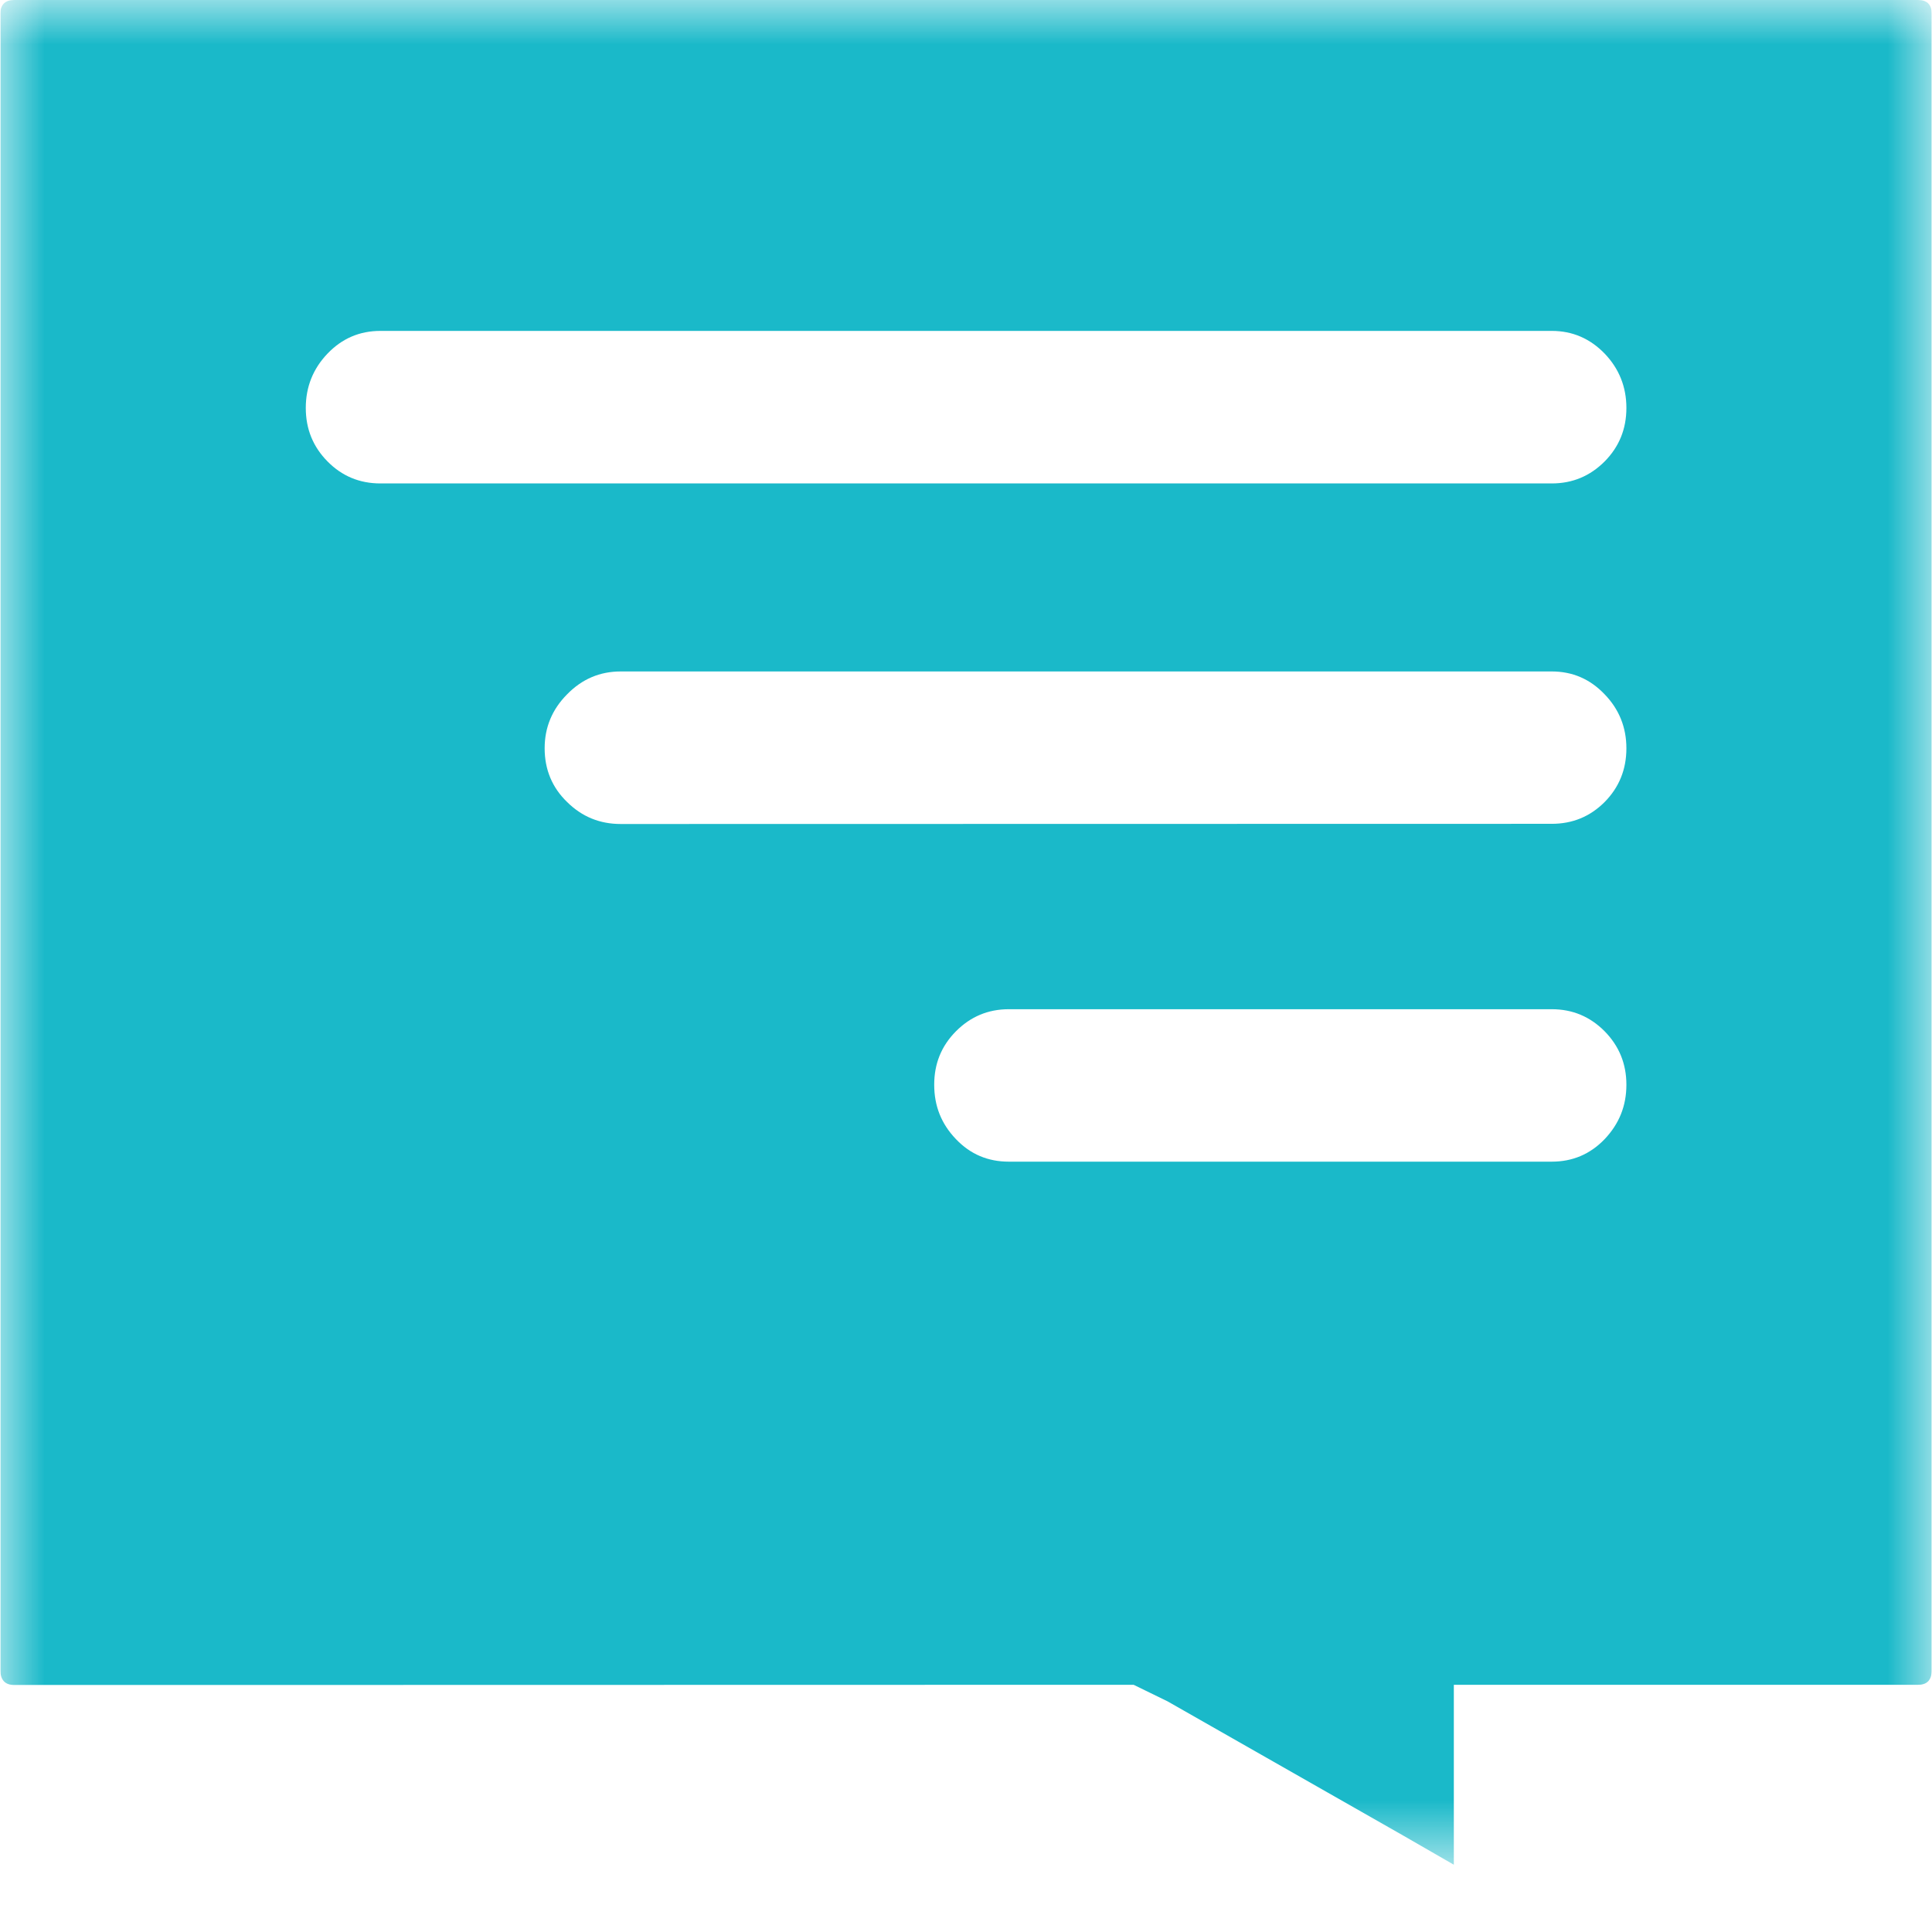 <svg width="22" height="22" viewBox="0 0 22 22" fill="none" xmlns="http://www.w3.org/2000/svg">
<g clip-path="url(#clip0_22_5970)">
<mask id="mask0_22_5970" style="mask-type:alpha" maskUnits="userSpaceOnUse" x="0" y="0" width="22" height="22">
<path d="M0.004 0H21.997V21.234H0.004V0Z" fill="#35B2EC"/>
</mask>
<g mask="url(#mask0_22_5970)">
<path fill-rule="evenodd" clip-rule="evenodd" d="M18.272 5.255C18.106 5.421 17.906 5.505 17.67 5.505H4.332C4.094 5.505 3.894 5.421 3.73 5.255C3.565 5.088 3.482 4.886 3.482 4.645C3.482 4.406 3.565 4.198 3.73 4.026C3.894 3.855 4.094 3.768 4.332 3.768H17.67C17.906 3.768 18.106 3.855 18.272 4.026C18.437 4.198 18.52 4.406 18.52 4.645C18.52 4.886 18.437 5.088 18.272 5.255ZM18.272 9.133C18.106 9.299 17.906 9.381 17.67 9.381L7.068 9.383C6.831 9.383 6.628 9.301 6.458 9.133C6.287 8.968 6.202 8.762 6.202 8.521C6.202 8.283 6.287 8.078 6.458 7.906C6.628 7.732 6.831 7.646 7.068 7.646H17.67C17.906 7.646 18.106 7.732 18.272 7.906C18.437 8.076 18.52 8.283 18.52 8.521C18.52 8.762 18.437 8.966 18.272 9.133ZM18.272 12.972C18.106 13.144 17.906 13.228 17.67 13.228H11.488C11.25 13.228 11.05 13.144 10.886 12.972C10.719 12.798 10.638 12.594 10.638 12.352C10.638 12.113 10.719 11.911 10.886 11.743C11.05 11.578 11.25 11.492 11.488 11.492H17.67C17.906 11.492 18.106 11.576 18.272 11.743C18.437 11.911 18.52 12.113 18.52 12.352C18.52 12.594 18.437 12.798 18.272 12.972ZM21.841 0H0.161C0.058 0 0.004 0.054 0.004 0.157V19.015C0.004 19.131 0.058 19.187 0.161 19.187H2.817L12.909 19.185L13.296 19.374L15.984 20.905L16.555 21.234V20.905V19.185H18.272H21.841C21.945 19.185 21.997 19.131 21.997 19.015V6.535V4.645V0.157C21.997 0.054 21.945 0 21.841 0Z" fill="#1AB9C9"/>
</g>
</g>
<defs>
<clipPath id="clip0_22_5970">
<rect width="21.993" height="21.234" fill="white" transform="translate(0.004)"/>
</clipPath>
</defs>
</svg>
